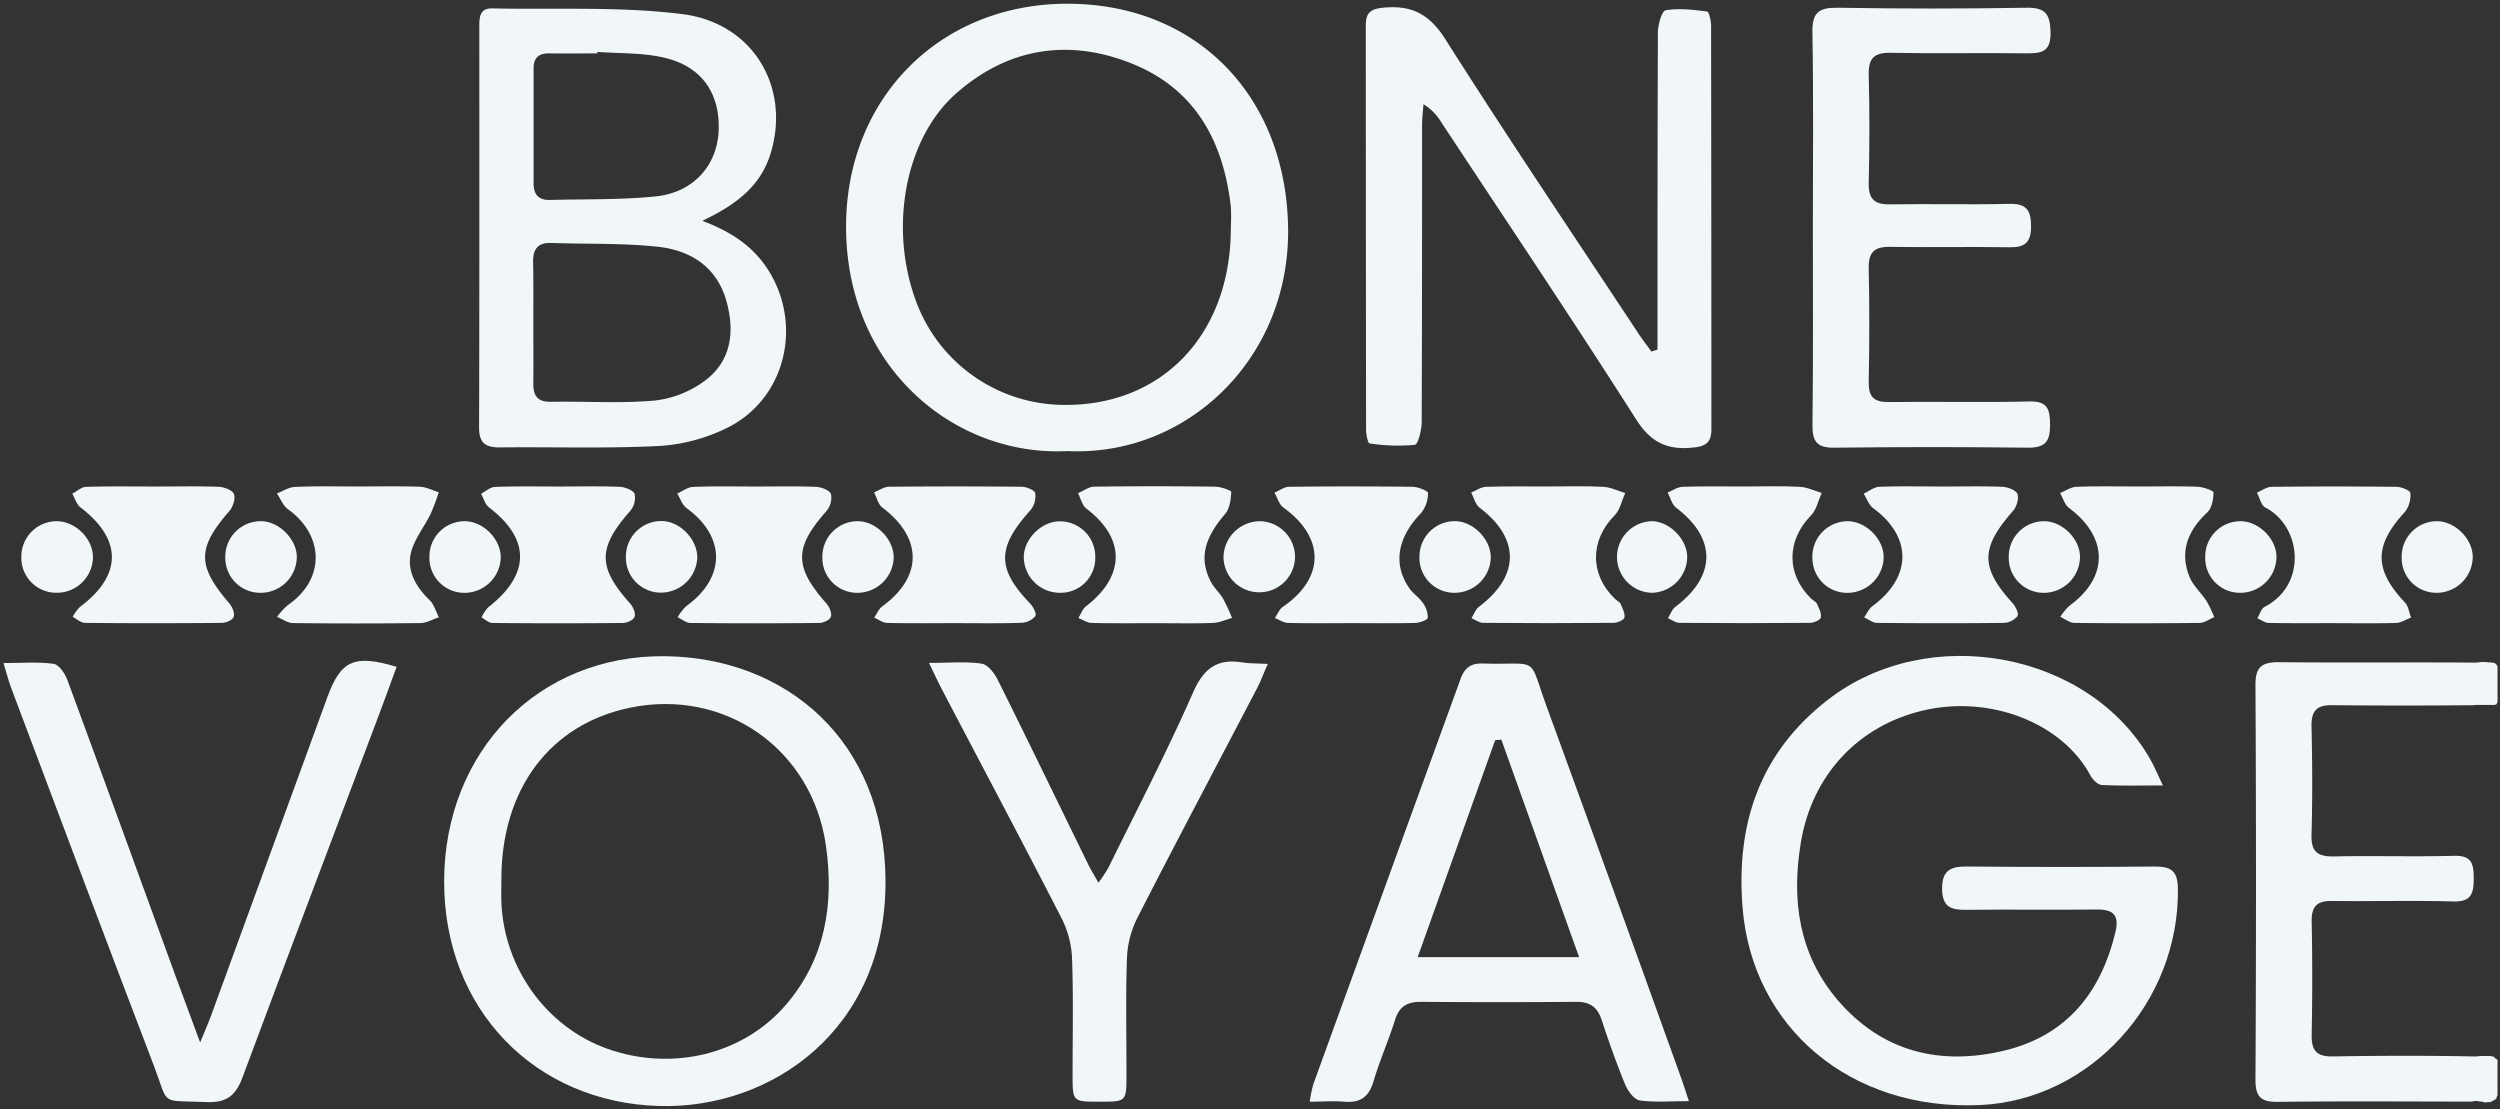 <svg id="レイヤー_1" data-name="レイヤー 1" xmlns="http://www.w3.org/2000/svg" viewBox="0 0 649 288"><rect x="0" y="0" width="649" height="288" fill="#333333" stroke="none"/><defs><style>.cls-1{fill:#f1f6f9;fill-rule:evenodd;}.cls-2{fill:none;}</style></defs><path class="cls-1" d="M736.47,439.07q18.31.17,36.64,0A4.09,4.09,0,0,1,774,439h4.62a3.86,3.86,0,0,1,.48-.16,4.39,4.39,0,0,1,.26-.63V429a3.33,3.33,0,0,1-.35-.61,2.58,2.58,0,0,1-.53-.32h-.06a3.62,3.62,0,0,1-.83-.11l-.26,0a3.91,3.91,0,0,1-.86-.09,2.66,2.66,0,0,1-.28,0,2.09,2.09,0,0,1-.36,0,3.85,3.85,0,0,1-.5-.05,10.54,10.54,0,0,1-2.23.19c-16.83-.12-33.66.07-50.49-.11-4.43,0-6.11,1.18-6.09,5.93q.27,51.24,0,102.48c0,4.39,1.36,5.78,5.73,5.73,16.49-.2,33-.09,49.49-.06l.94,0a3.87,3.87,0,0,1,1.06-.16,3.52,3.52,0,0,1,1,.13h0a3.52,3.52,0,0,1,1.16.2,2.44,2.44,0,0,1,.26.06,3.64,3.64,0,0,1,.83-.09c.14,0,.27,0,.4,0a3,3,0,0,1,.48-.17,2.72,2.72,0,0,1,.71-.4,3.58,3.58,0,0,1,.45-.31,3.72,3.72,0,0,1,.32-.94v-9.19a3.12,3.12,0,0,1-1-.81,3.44,3.44,0,0,1-.87-.17c-.11,0-.21,0-.33,0a3.28,3.28,0,0,1-.46,0,3.12,3.12,0,0,1-.54,0c-.14,0-.26,0-.39,0a3.19,3.19,0,0,1-.45,0c-.12,0-.23,0-.35,0a10.06,10.06,0,0,1-1.91.12c-12.16-.24-24.32-.2-36.48,0-4.18.06-5.54-1.53-5.46-5.58q.29-14.75,0-29.49c-.06-3.88,1.39-5.34,5.26-5.29,10.49.14,21-.17,31.49.13,4.86.14,5.32-2.25,5.32-6.14s-.69-5.83-5.18-5.71c-10.32.28-20.66-.06-31,.16-4.18.08-6.06-1.05-5.93-5.6.27-9.49.21-19,0-28.48C731.05,440.28,732.73,439,736.47,439.07Z" transform="translate(-131 -256)"/><path class="cls-1" d="M561.29,346.75v-5.81c0-25.48,0-51,.1-76.44,0-2,1-5.66,2-5.83,3.48-.6,7.19-.14,10.76.32.51.06,1,2.3,1.05,3.54q.07,52.47.08,104.92c0,3.49-1.52,4.41-4.79,4.74-6.61.68-10.9-1.28-14.72-7.27-16.56-26-33.72-51.56-50.68-77.28a13.4,13.4,0,0,0-4.56-4.58c-.13,1.85-.36,3.69-.36,5.54,0,25.64,0,51.29-.1,76.94,0,2.08-.93,5.83-1.8,5.94a48.12,48.12,0,0,1-11.73-.37c-.45-.06-.9-2.35-.91-3.6q-.06-52.47-.07-104.92c0-3.17,1.14-4.23,4.33-4.57,7.29-.76,12,1.4,16.27,8.07,16.3,25.74,33.35,51,50.14,76.44,1.07,1.62,2.26,3.15,3.39,4.73Z" transform="translate(-131 -256)"/><path class="cls-1" d="M692.49,459.9c-6.07,0-11,.14-15.9-.11-1-.05-2.31-1.38-2.88-2.43-7.43-13.86-26.33-21-43.54-16.9-16.63,3.92-28.7,16.57-31.65,34.15-2.51,14.9-.59,29.12,9.53,41,11.54,13.49,26.68,17.17,43.49,13.07,16-3.91,24.93-15.08,28.64-30.81,1-4.23-.52-5.8-4.75-5.76-11.33.12-22.67-.05-34,.08-3.92.05-6.2-.68-6.26-5.41s2.09-5.87,6.36-5.83q24.5.22,49,0c4.29,0,5.79,1.34,5.85,5.74.4,29.45-22.71,54.88-51.33,56.18-33.5,1.54-59.22-20-61.69-51.37-1.72-21.79,4.53-40.14,22.12-53.81,26.16-20.34,68-12.49,83.84,15.62C690.28,455,691,456.81,692.49,459.9Z" transform="translate(-131 -256)"/><path class="cls-1" d="M313.32,313.32c7.91,3,13.61,6.95,17.49,13.39,8.56,14.24,3.85,33-11,40.34a46.09,46.09,0,0,1-17.6,4.72c-13.78.71-27.63.22-41.46.38-3.74,0-5.39-1.14-5.38-5.15.1-34.64.06-69.29.06-103.93,0-2.42,0-5,3.41-4.89,16.46.36,33.08-.56,49.33,1.49,18.46,2.33,28.11,19.13,22.88,36.16C328.48,304.29,322.12,309.16,313.32,313.32ZM269.45,340c0,5.15.06,10.31,0,15.46-.05,3.21,1,4.91,4.61,4.85,9-.17,18,.47,26.91-.33A27,27,0,0,0,314,354.83c6.91-5.17,7.8-12.84,5.55-20.76-2.49-8.77-9.26-13.07-17.66-14-9.21-1-18.56-.67-27.85-1-3.48-.11-4.69,1.69-4.65,4.93C269.51,329.38,269.45,334.7,269.45,340Zm16.61-70.54,0,.4c-4.16,0-8.32.06-12.48,0-2.69-.05-4.06,1.13-4.06,3.83q0,15,0,29.95c0,2.88,1.36,4.34,4.25,4.27,9.14-.25,18.32,0,27.4-.92,9.83-1,16-8,16.4-17.09C317.93,280,313,273,302.9,270.85,297.43,269.68,291.68,269.89,286.06,269.48Z" transform="translate(-131 -256)"/><path class="cls-1" d="M246.3,484.57c.16-33.63,24.52-58.58,57.32-58.22,31.35.34,57.13,21.83,57.26,58.39.14,38.53-29.58,59.18-58.7,58.38C269.89,542.24,246.15,518,246.3,484.57Zm14.86-.2c0,2-.07,4,0,6,.76,17.05,11.71,32.17,27.34,37.83,16.69,6,35.32,1.72,46.56-11.4,10.21-11.92,12.51-26.11,10.35-41.28-3.55-25-26.11-40.89-50.82-35.81C273.78,444,261.12,460.86,261.16,484.37Z" transform="translate(-131 -256)"/><path class="cls-1" d="M408.08,373.1c-28.9,1.48-57.25-21.21-57.44-57.92-.17-33.49,24.19-58.14,57.29-58.21,33.73-.06,57,24,57.46,58.3C465.85,349.3,438.94,374.59,408.08,373.1Zm42.44-58a50.23,50.23,0,0,0,0-5.49c-1.93-16.88-9.19-30.44-25.55-37.05s-32.14-4.25-45.68,7.63c-13.14,11.52-17.51,34.26-10.73,53.33A41.08,41.08,0,0,0,407,361.11C432.78,361.48,450.61,342.66,450.52,315.06Z" transform="translate(-131 -256)"/><path class="cls-1" d="M569.44,541.86c-4.94,0-8.91.35-12.76-.19-1.42-.21-3-2.33-3.71-3.94-2.27-5.53-4.29-11.19-6.15-16.88-1.1-3.34-3-4.8-6.57-4.77q-20.22.15-40.46,0c-3.5,0-5.54,1.22-6.62,4.65-1.71,5.39-4,10.6-5.61,16-1.2,4.09-3.5,5.64-7.64,5.27-2.77-.25-5.57,0-8.91,0a33.71,33.71,0,0,1,.9-4.46Q491,484.94,510.12,432.37c1.07-3,2.64-4.21,5.82-4.12,15.06.44,11.6-2.43,16.66,11.41q17.55,48.07,34.85,96.26C568,537.45,568.49,539,569.44,541.86ZM520.75,448l-1.61.16c-6.62,18.55-13.25,37.09-20.11,56.31h41.91C534,485.1,527.38,466.56,520.75,448Z" transform="translate(-131 -256)"/><path class="cls-1" d="M131.91,428.13c4.81,0,9-.36,13,.2,1.37.19,2.95,2.48,3.56,4.13,9.39,25.46,18.64,51,27.94,76.47,2,5.42,4,10.83,6.54,17.69,1.31-3.18,2.1-4.92,2.75-6.71q15.17-41.52,30.31-83c3.49-9.53,7-11.08,17.95-7.8-1.65,4.49-3.27,9-4.95,13.43-11.68,31-23.46,62-35,93-1.77,4.78-4.06,6.78-9.36,6.56-12.47-.52-9.67,1.11-13.71-9.45-12.49-32.66-24.74-65.4-37.06-98.12C133.19,432.71,132.73,430.81,131.91,428.13Z" transform="translate(-131 -256)"/><path class="cls-1" d="M601.62,314.87c0-16.82.19-33.64-.12-50.45-.1-5.21,1.69-6.49,6.6-6.41q24.48.4,49,0c4.9-.08,6.1,1.64,6.22,6.32.13,5.23-2.41,5.56-6.43,5.51-11.65-.15-23.31.1-35-.13-4.36-.09-5.88,1.38-5.77,5.75.25,9.32.22,18.65,0,28-.09,4.1,1.37,5.65,5.49,5.59,10.32-.17,20.65.12,31-.13,4.5-.11,5.65,1.66,5.65,5.89s-1.66,5.45-5.64,5.38c-10.32-.17-20.65.06-31-.1-4.1-.07-5.58,1.46-5.5,5.57.21,9.82.19,19.65,0,29.47-.07,3.87,1.32,5.3,5.23,5.24,12.16-.16,24.32.15,36.47-.15,4.81-.12,5.34,2.08,5.38,6,0,4.15-1,6-5.57,6q-25.23-.3-50.46,0c-4.45.05-5.7-1.57-5.65-5.85C601.73,349.18,601.62,332,601.62,314.87Z" transform="translate(-131 -256)"/><path class="cls-1" d="M372.16,428.09c5.48,0,9.66-.41,13.68.2,1.59.23,3.32,2.47,4.18,4.2,7.94,15.95,15.7,32,23.52,48,.65,1.32,1.44,2.57,2.62,4.65a40.75,40.75,0,0,0,2.6-3.92c7.41-15.1,15.17-30,21.94-45.41,2.76-6.27,6.22-8.89,12.78-7.85,1.91.3,3.87.24,6.64.4-1.15,2.61-1.88,4.57-2.84,6.41-10.4,19.92-20.94,39.77-31.16,59.78A25.42,25.42,0,0,0,423.55,505c-.34,10-.1,20-.12,30,0,7-.06,7-6.9,7-7.06,0-7.07,0-7.09-6.77,0-10,.22-20-.12-30a25.33,25.33,0,0,0-2.52-10.43c-10.17-19.85-20.65-39.54-31-59.3C374.73,433.48,373.78,431.41,372.16,428.09Z" transform="translate(-131 -256)"/><path class="cls-1" d="M224,382.29c5.33,0,10.66-.12,16,.07,1.65.06,3.27.93,4.91,1.43a59.86,59.86,0,0,1-2.11,5.61c-1.7,3.49-4.41,6.73-5.18,10.39-.95,4.58,1.42,8.64,4.9,12,1.16,1.11,1.63,2.95,2.41,4.46-1.61.52-3.21,1.48-4.82,1.5q-16.49.19-33,0c-1.4,0-2.79-1-4.18-1.61a18.38,18.38,0,0,1,2.81-3.07c9.63-6.59,9.58-18,0-24.89-1.27-.92-1.92-2.7-2.86-4.08,1.55-.59,3.09-1.63,4.66-1.69C213,382.16,218.47,382.29,224,382.29Z" transform="translate(-131 -256)"/><path class="cls-1" d="M171.36,382.3c5.5,0,11-.13,16.48.08,1.39.06,3.54.89,3.89,1.88.43,1.2-.24,3.32-1.18,4.4-8.4,9.67-8.42,14.18,0,24,.76.89,1.44,2.52,1.12,3.45s-2,1.57-3.12,1.59q-17.73.17-35.46,0c-1.08,0-2.15-1-3.22-1.56a10.6,10.6,0,0,1,1.91-2.6c11-8.23,11-17.52.08-25.85-1-.77-1.41-2.33-2.1-3.53,1.2-.62,2.37-1.74,3.58-1.77C159.37,382.2,165.37,382.3,171.36,382.3Z" transform="translate(-131 -256)"/><path class="cls-1" d="M378.78,417.77c-5.82,0-11.64.08-17.46-.06-1.14,0-2.25-.89-3.38-1.37.69-1,1.19-2.27,2.11-2.94,10.53-7.68,10.48-17.75,0-25.65-1.09-.82-1.44-2.61-2.14-3.95,1.29-.5,2.58-1.42,3.87-1.44q17.2-.17,34.41,0c1.26,0,3.4.88,3.55,1.65a5.79,5.79,0,0,1-1.2,4.4c-8.76,9.7-8.82,15.18-.14,24.24.81.84,1.76,2.74,1.39,3.27a5,5,0,0,1-3.52,1.76C390.42,417.87,384.6,417.77,378.78,417.77Z" transform="translate(-131 -256)"/><path class="cls-1" d="M430.86,417.78c-5.49,0-11,.07-16.45-.07-1.16,0-2.31-.83-3.46-1.28.64-1,1.06-2.36,2-3.05,10.24-7.94,10.24-17.63.06-25.36-1.09-.83-1.45-2.62-2.15-4,1.39-.58,2.77-1.66,4.16-1.68q15.7-.21,31.41,0c1.48,0,4.23,1,4.21,1.37-.09,1.95-.41,4.33-1.61,5.73-5.46,6.35-6.79,11.58-3.69,17.59.82,1.59,2.28,2.85,3.19,4.4a51.21,51.21,0,0,1,2.31,5c-1.66.45-3.31,1.23-5,1.29C440.83,417.89,435.84,417.78,430.86,417.78Z" transform="translate(-131 -256)"/><path class="cls-1" d="M275.86,382.3c5.33,0,10.65-.13,16,.08,1.39.06,3.54.87,3.9,1.86a5.36,5.36,0,0,1-1.16,4.4c-8.44,9.6-8.48,14.56-.05,24,.78.87,1.49,2.46,1.2,3.41s-2,1.66-3,1.67q-17,.17-33.93,0c-.95,0-1.88-.93-2.82-1.42a9.91,9.91,0,0,1,1.76-2.67c10.92-8.47,11-17.69.18-25.91-1-.77-1.39-2.34-2.06-3.54,1.19-.62,2.37-1.72,3.58-1.77C264.88,382.19,270.37,382.3,275.86,382.3Z" transform="translate(-131 -256)"/><path class="cls-1" d="M736.47,417.77c-5.49,0-11,.05-16.47-.06-1,0-2-.78-3-1.2.63-1,1-2.53,1.94-3,11.11-5.76,9.54-20.87.17-25.74-1.12-.58-1.5-2.55-2.22-3.88,1.26-.53,2.53-1.5,3.8-1.51q16.23-.18,32.44,0c1.27,0,3.55.95,3.59,1.59a7.08,7.08,0,0,1-1.34,4.85c-8.12,8.8-8.16,15,0,23.65.88.94,1,2.56,1.54,3.86-1.31.48-2.6,1.35-3.91,1.39C747.45,417.87,742,417.78,736.47,417.77Z" transform="translate(-131 -256)"/><path class="cls-1" d="M686,382.29c5.16,0,10.32-.11,15.47.07,1.47.06,4.15,1,4.15,1.48,0,1.77-.43,4.08-1.62,5.19-5,4.68-7.2,10.05-4.67,16.57.92,2.37,3.07,4.25,4.5,6.45a34.7,34.7,0,0,1,2,4.16c-1.28.52-2.54,1.48-3.82,1.5q-16.21.18-32.44,0c-1.24,0-2.47-1-3.71-1.57a14.62,14.62,0,0,1,2.33-2.86c10.24-7.4,10.19-17.75-.07-25.41-1.12-.83-1.57-2.56-2.32-3.88,1.4-.56,2.79-1.56,4.22-1.61C675.38,382.18,680.71,382.29,686,382.29Z" transform="translate(-131 -256)"/><path class="cls-1" d="M635.35,382.3c5.16,0,10.32-.13,15.47.08,1.4.06,3.55.87,3.91,1.86.44,1.19-.22,3.33-1.16,4.4-8.46,9.62-8.51,14.7-.09,23.94.79.87,1.66,2.74,1.26,3.35a4.8,4.8,0,0,1-3.52,1.77c-11,.13-22,.11-32.94,0-1.12,0-2.23-.92-3.35-1.41.71-1,1.22-2.25,2.16-2.94,10.29-7.57,10.36-17.95.21-25.41-1.14-.84-1.68-2.51-2.5-3.79,1.36-.62,2.7-1.73,4.08-1.78C624.37,382.17,629.86,382.3,635.35,382.3Z" transform="translate(-131 -256)"/><path class="cls-1" d="M583.66,382.29c4.82,0,9.66-.16,14.47.08,1.94.09,3.85,1,5.77,1.6-.89,2-1.32,4.36-2.73,5.8-6.42,6.54-6.53,15.31.06,21.68.48.46,1.22.77,1.47,1.32.52,1.13,1.18,2.44,1,3.53-.12.63-1.79,1.38-2.77,1.39q-17,.15-33.94,0c-1,0-2-.79-3-1.21.65-1,1.06-2.35,2-3,10.6-8,10.63-17.74.13-25.68-1.09-.83-1.48-2.6-2.19-3.93,1.28-.52,2.54-1.45,3.83-1.49C573,382.2,578.33,382.3,583.66,382.29Z" transform="translate(-131 -256)"/><path class="cls-1" d="M532.67,382.29c4.82,0,9.66-.16,14.47.08,1.94.09,3.84,1.05,5.76,1.61-.89,2-1.33,4.36-2.74,5.8-6.42,6.49-6.52,15.31.08,21.68.47.46,1.22.77,1.47,1.32.51,1.12,1.17,2.44,1,3.53-.12.63-1.8,1.37-2.78,1.38q-17,.15-33.94,0c-1,0-2-.8-3-1.22.65-1,1.07-2.35,2-3,10.6-8,10.62-17.72.11-25.68-1.09-.82-1.47-2.6-2.18-3.93,1.28-.52,2.55-1.44,3.84-1.48C522,382.2,527.35,382.3,532.67,382.29Z" transform="translate(-131 -256)"/><path class="cls-1" d="M327.39,382.3c5.16,0,10.32-.13,15.47.09,1.38.05,3.53.89,3.87,1.88a5.34,5.34,0,0,1-1.19,4.4c-8.41,9.52-8.43,14.46,0,24,.77.87,1.47,2.49,1.16,3.42s-2,1.62-3.07,1.63q-16.72.18-33.44,0c-1.1,0-2.19-1-3.28-1.48a12.84,12.84,0,0,1,2.25-2.89c10.26-7.39,10.28-18,.12-25.41-1.15-.83-1.67-2.51-2.48-3.8,1.37-.61,2.72-1.69,4.11-1.74C316.4,382.18,321.9,382.3,327.39,382.3Z" transform="translate(-131 -256)"/><path class="cls-1" d="M481.91,417.77c-5.49,0-11,.08-16.48-.06-1.17,0-2.31-.83-3.47-1.27.69-1,1.16-2.3,2.09-2.93,10.92-7.47,10.94-18,.1-25.76-1.11-.79-1.54-2.55-2.29-3.86,1.26-.53,2.53-1.51,3.8-1.52q16-.19,32,0c1.43,0,4.06,1.08,4.05,1.59a8.18,8.18,0,0,1-1.75,5.17c-6.23,6.43-7.46,13.38-3,19.71.95,1.34,2.47,2.28,3.38,3.63a6.53,6.53,0,0,1,1.32,3.87c0,.58-2.1,1.34-3.25,1.37C492.9,417.85,487.41,417.77,481.91,417.77Z" transform="translate(-131 -256)"/><path class="cls-1" d="M467.19,400.82a9.29,9.29,0,0,1-18.57-.09,9.51,9.51,0,0,1,9.61-9.42A9.3,9.3,0,0,1,467.19,400.82Z" transform="translate(-131 -256)"/><path class="cls-1" d="M145.54,409.88a9.06,9.06,0,0,1-9-9.29,9.2,9.2,0,0,1,9.12-9.29c5,0,9.66,4.68,9.46,9.65A9.35,9.35,0,0,1,145.54,409.88Z" transform="translate(-131 -256)"/><path class="cls-1" d="M189.49,400.45a9.2,9.2,0,0,1,9.23-9.15c4.69,0,9.33,4.66,9.33,9.31a9.39,9.39,0,0,1-9.68,9.28A9.07,9.07,0,0,1,189.49,400.45Z" transform="translate(-131 -256)"/><path class="cls-1" d="M251.51,391.31c4.7-.08,9.28,4.32,9.49,9.12a9.44,9.44,0,0,1-9,9.46,9.05,9.05,0,0,1-9.52-9.27A9.14,9.14,0,0,1,251.51,391.31Z" transform="translate(-131 -256)"/><path class="cls-1" d="M293.49,400.26a9.18,9.18,0,0,1,9.38-9c4.71.12,9.16,4.74,9.14,9.49a9.46,9.46,0,0,1-9.86,9.09A9.09,9.09,0,0,1,293.49,400.26Z" transform="translate(-131 -256)"/><path class="cls-1" d="M353.63,391.3c4.69,0,9.24,4.47,9.38,9.25a9.46,9.46,0,0,1-9.12,9.34,9.05,9.05,0,0,1-9.4-9.38A9.18,9.18,0,0,1,353.63,391.3Z" transform="translate(-131 -256)"/><path class="cls-1" d="M415.33,400.71a9,9,0,0,1-9.11,9.18,9.38,9.38,0,0,1-9.44-9c-.16-4.69,4.32-9.4,9.08-9.55A9.17,9.17,0,0,1,415.33,400.71Z" transform="translate(-131 -256)"/><path class="cls-1" d="M518,400.83a9.4,9.4,0,0,1-9.39,9.06,9.05,9.05,0,0,1-9.1-9.68,9.14,9.14,0,0,1,9.42-8.91C513.61,391.44,518.1,396.16,518,400.83Z" transform="translate(-131 -256)"/><path class="cls-1" d="M569,400.66a9.41,9.41,0,0,1-9.23,9.23,9.3,9.3,0,0,1,0-18.59C564.44,391.35,569,396,569,400.66Z" transform="translate(-131 -256)"/><path class="cls-1" d="M620,400.43a9.43,9.43,0,0,1-9,9.46,9,9,0,0,1-9.49-8.79,9.19,9.19,0,0,1,9-9.79C615.21,391.23,619.86,395.71,620,400.43Z" transform="translate(-131 -256)"/><path class="cls-1" d="M661.51,391.31c4.7-.08,9.34,4.39,9.46,9.13a9.42,9.42,0,0,1-9,9.45,9.07,9.07,0,0,1-9.5-9.29A9.17,9.17,0,0,1,661.51,391.31Z" transform="translate(-131 -256)"/><path class="cls-1" d="M754.48,400.58a9.17,9.17,0,0,1,9-9.28c4.71-.06,9.34,4.43,9.44,9.16a9.39,9.39,0,0,1-9.52,9.43A9,9,0,0,1,754.48,400.58Z" transform="translate(-131 -256)"/><path class="cls-1" d="M703.48,400.68a9.16,9.16,0,0,1,8.95-9.37c4.71-.12,9.37,4.31,9.54,9.05a9.4,9.4,0,0,1-9.43,9.53A9,9,0,0,1,703.48,400.68Z" transform="translate(-131 -256)"/><rect id="_スライス_" data-name="&lt;スライス&gt;" class="cls-2" width="649" height="288"/></svg>